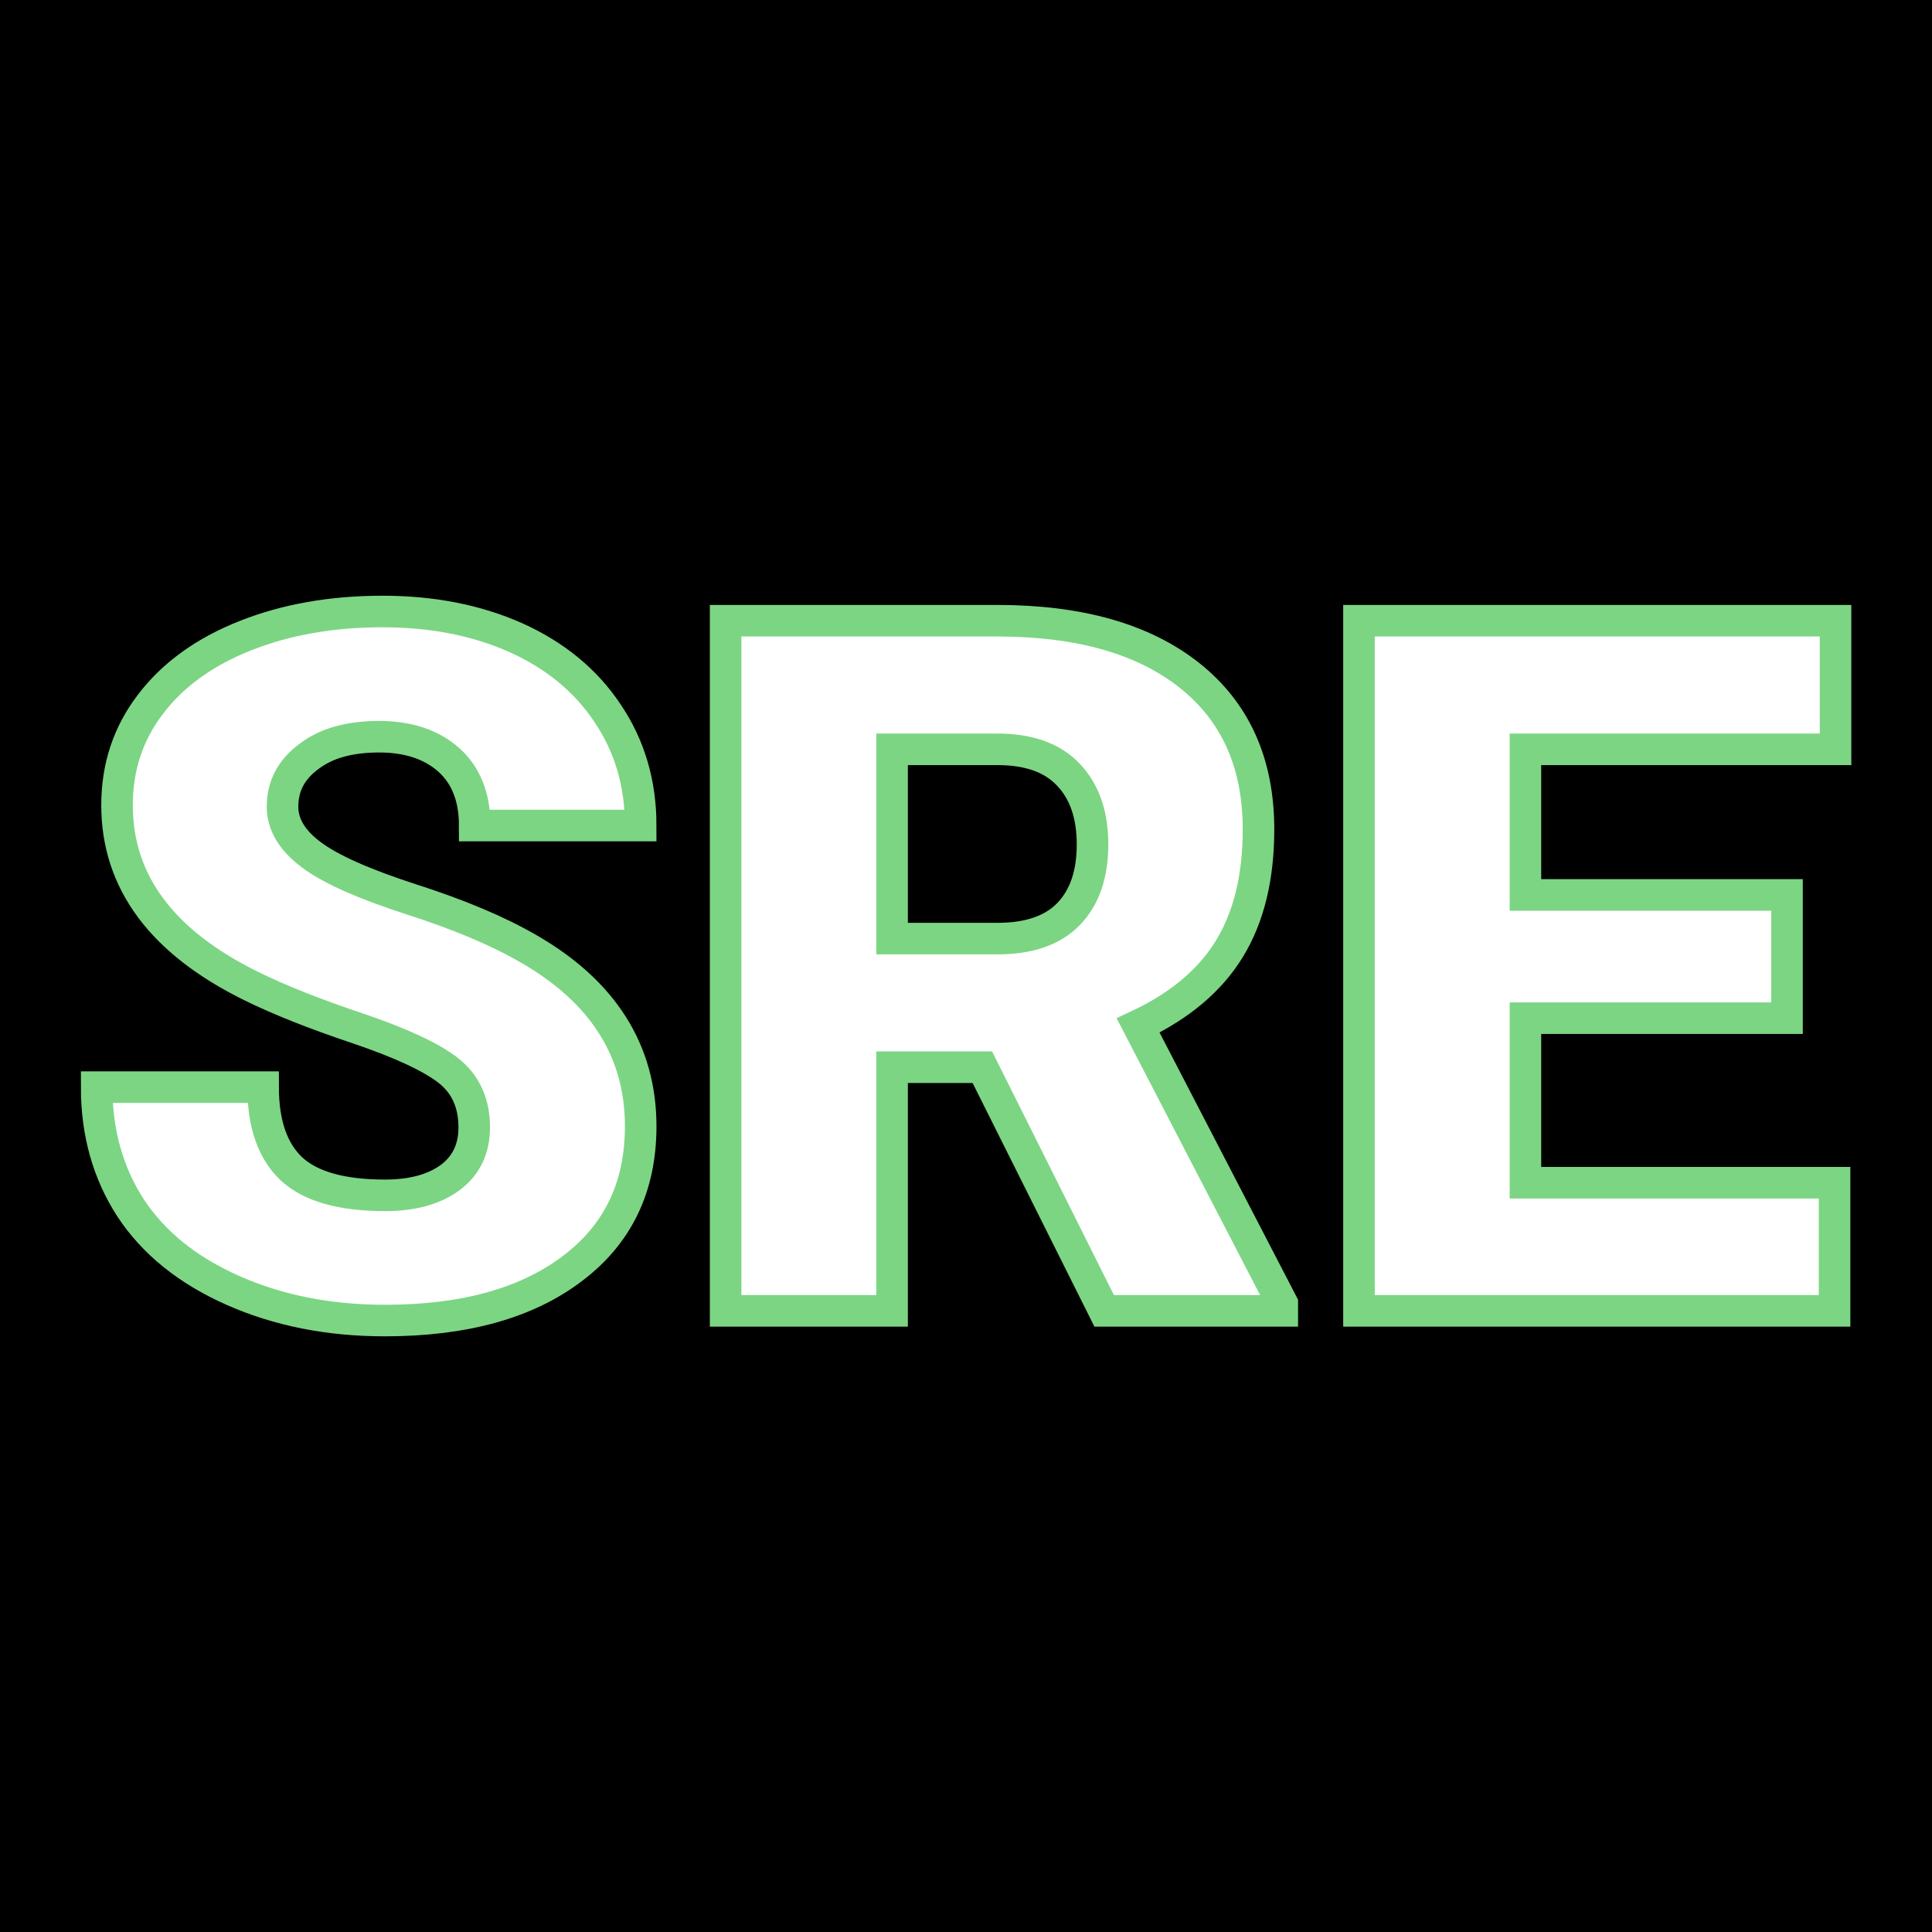 <svg xmlns="http://www.w3.org/2000/svg" version="1.1" xmlns:xlink="http://www.w3.org/1999/xlink" viewBox="0 0 200 200"><rect width="200" height="200" fill="url('#gradient')"></rect><defs><linearGradient id="gradient" gradientTransform="rotate(45 0.5 0.5)"><stop offset="0%" stop-color="#000000"></stop><stop offset="100%" stop-color="#000000"></stop></linearGradient></defs><g><g fill="#ffffff" transform="matrix(5.024,0,0,5.024,6.84,135.698)" stroke="#7cd583" stroke-width="0.65"><path d="M8.41-3.78L8.41-3.78Q8.41-4.53 7.88-4.95Q7.34-5.37 6.01-5.82Q4.67-6.27 3.82-6.69L3.82-6.69Q1.05-8.05 1.05-10.42L1.05-10.42Q1.05-11.60 1.74-12.50Q2.43-13.41 3.69-13.91Q4.95-14.41 6.52-14.41L6.52-14.41Q8.06-14.41 9.27-13.87Q10.49-13.32 11.16-12.31Q11.84-11.30 11.84-10L11.84-10L8.42-10Q8.42-10.87 7.89-11.35Q7.35-11.83 6.45-11.83L6.45-11.83Q5.53-11.83 5.00-11.42Q4.46-11.02 4.46-10.39L4.46-10.39Q4.46-9.84 5.05-9.40Q5.63-8.96 7.11-8.48Q8.58-8.01 9.53-7.46L9.53-7.46Q11.84-6.13 11.84-3.80L11.84-3.80Q11.84-1.93 10.43-0.87Q9.02 0.20 6.57 0.20L6.57 0.20Q4.84 0.20 3.44-0.42Q2.04-1.04 1.33-2.12Q0.63-3.20 0.63-4.61L0.63-4.61L4.06-4.61Q4.06-3.47 4.65-2.92Q5.24-2.38 6.57-2.38L6.57-2.38Q7.42-2.38 7.92-2.75Q8.41-3.12 8.41-3.78ZM21.39 0L18.88-5.02L17.02-5.02L17.02 0L13.59 0L13.59-14.22L19.19-14.22Q21.72-14.22 23.14-13.10Q24.57-11.97 24.57-9.92L24.57-9.92Q24.57-8.44 23.97-7.46Q23.37-6.48 22.09-5.88L22.09-5.88L25.06-0.15L25.06 0L21.39 0ZM17.02-11.57L17.02-7.67L19.19-7.67Q20.17-7.67 20.66-8.18Q21.15-8.69 21.15-9.61Q21.15-10.53 20.65-11.05Q20.16-11.57 19.19-11.57L19.19-11.57L17.02-11.57ZM35.46-8.57L35.46-6.03L30.07-6.03L30.07-2.64L36.44-2.64L36.44 0L26.64 0L26.64-14.22L36.46-14.22L36.46-11.57L30.07-11.57L30.07-8.57L35.46-8.57Z"></path></g></g></svg>